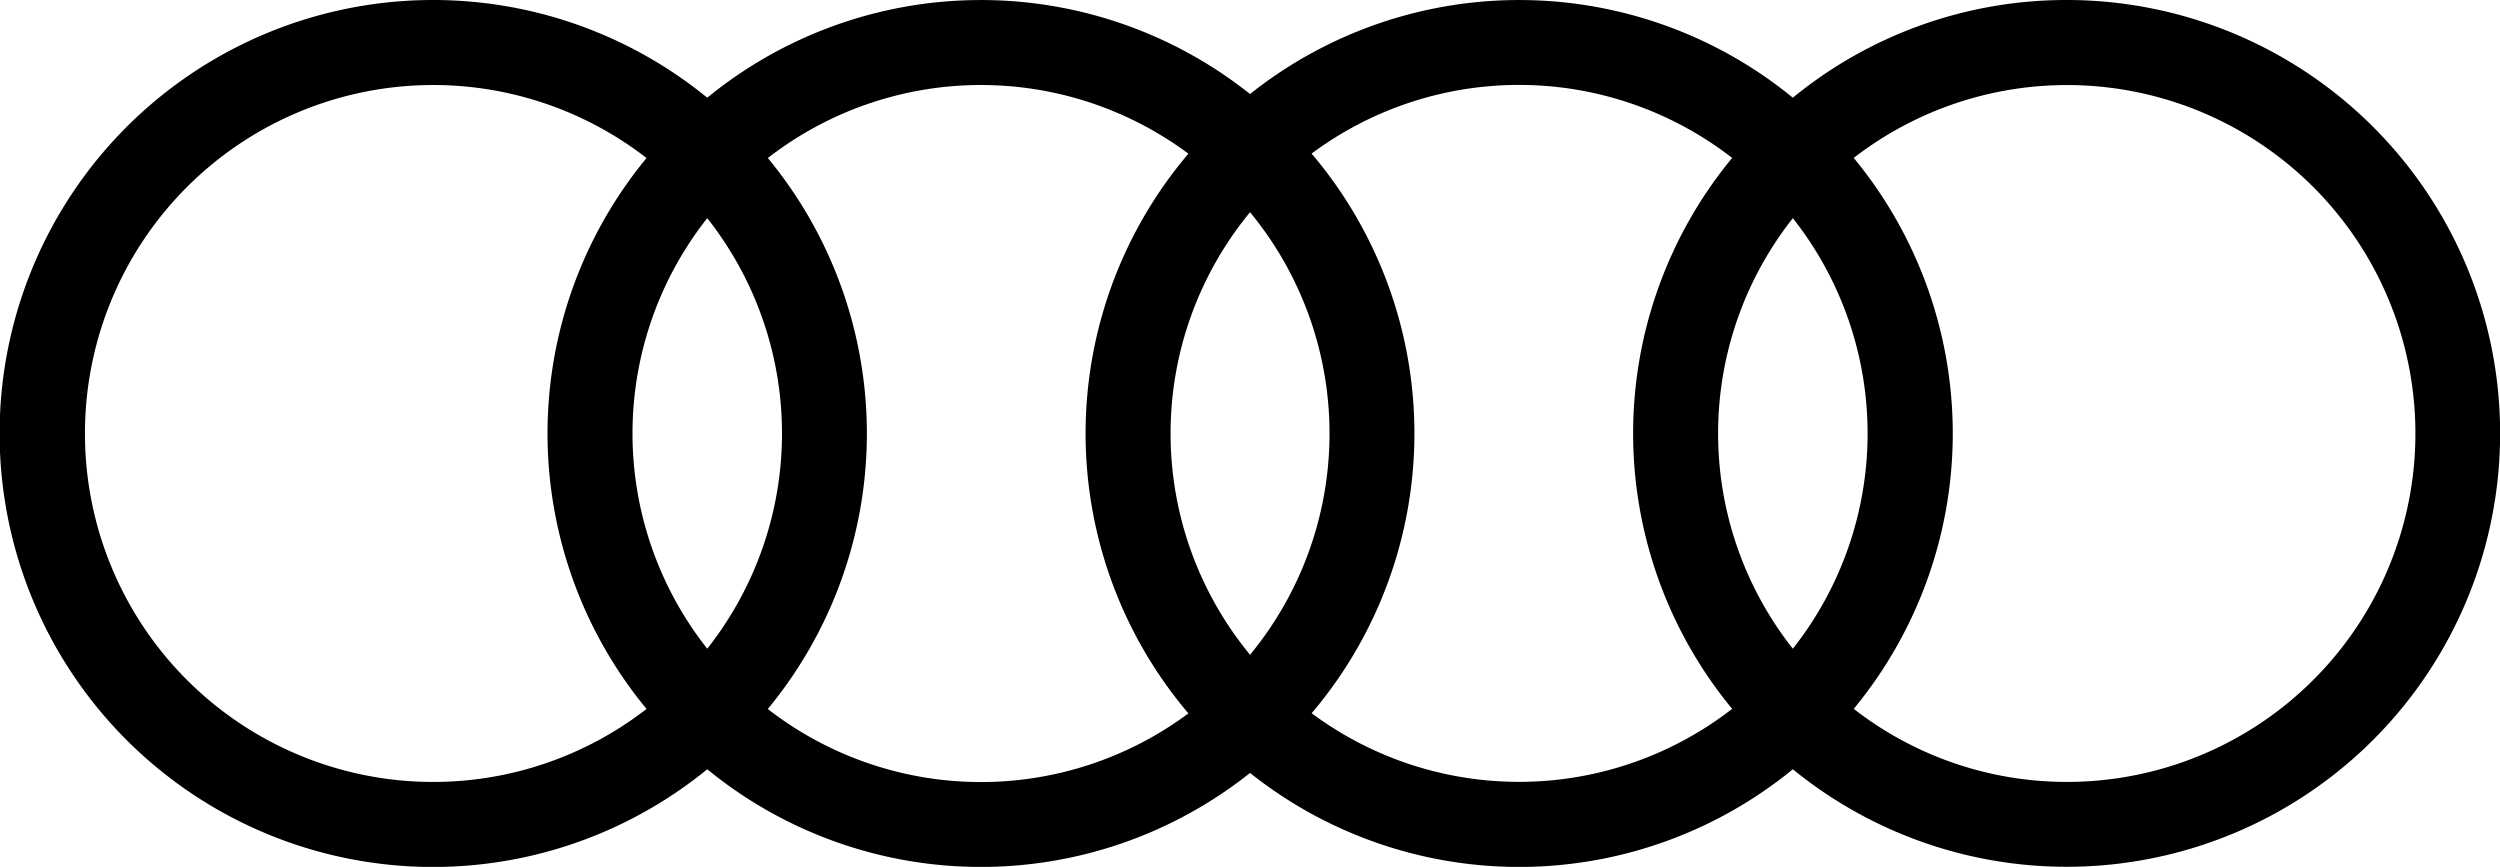 <svg xmlns="http://www.w3.org/2000/svg" viewBox="0 0 264.83 91.83"><title>Audi</title><g id="Layer_2" data-name="Layer 2"><g id="Layer_1-2" data-name="Layer 1"><path d="M218.92,0a45.7,45.7,0,0,0-29,10.35,45.79,45.79,0,0,0-57.5-.39,45.79,45.79,0,0,0-57.5.39,45.92,45.92,0,1,0,0,71.14,45.79,45.79,0,0,0,57.5.39,45.79,45.79,0,0,0,57.5-.39A45.91,45.91,0,1,0,218.92,0Zm-29,68.72a36.8,36.8,0,0,1,0-45.61,36.8,36.8,0,0,1,0,45.61Zm-57.5.64a36.84,36.84,0,0,1,0-46.88,36.84,36.84,0,0,1,0,46.88Zm-57.5-.64a36.8,36.8,0,0,1,0-45.61,36.8,36.8,0,0,1,0,45.61ZM9,45.92A36.89,36.89,0,0,1,68.49,16.74a45.83,45.83,0,0,0,0,58.36A36.89,36.89,0,0,1,9,45.92ZM81.34,75.1a45.83,45.83,0,0,0,0-58.36,36.82,36.82,0,0,1,44.55-.46,45.79,45.79,0,0,0,0,59.29,36.82,36.82,0,0,1-44.55-.46Zm57.6.46a45.79,45.79,0,0,0,0-59.29,36.82,36.82,0,0,1,44.55.46,45.83,45.83,0,0,0,0,58.36,36.82,36.82,0,0,1-44.55.46Zm80,7.27a36.72,36.72,0,0,1-22.57-7.74,45.83,45.83,0,0,0,0-58.36,36.91,36.91,0,1,1,22.57,66.1Z"/></g></g></svg>
